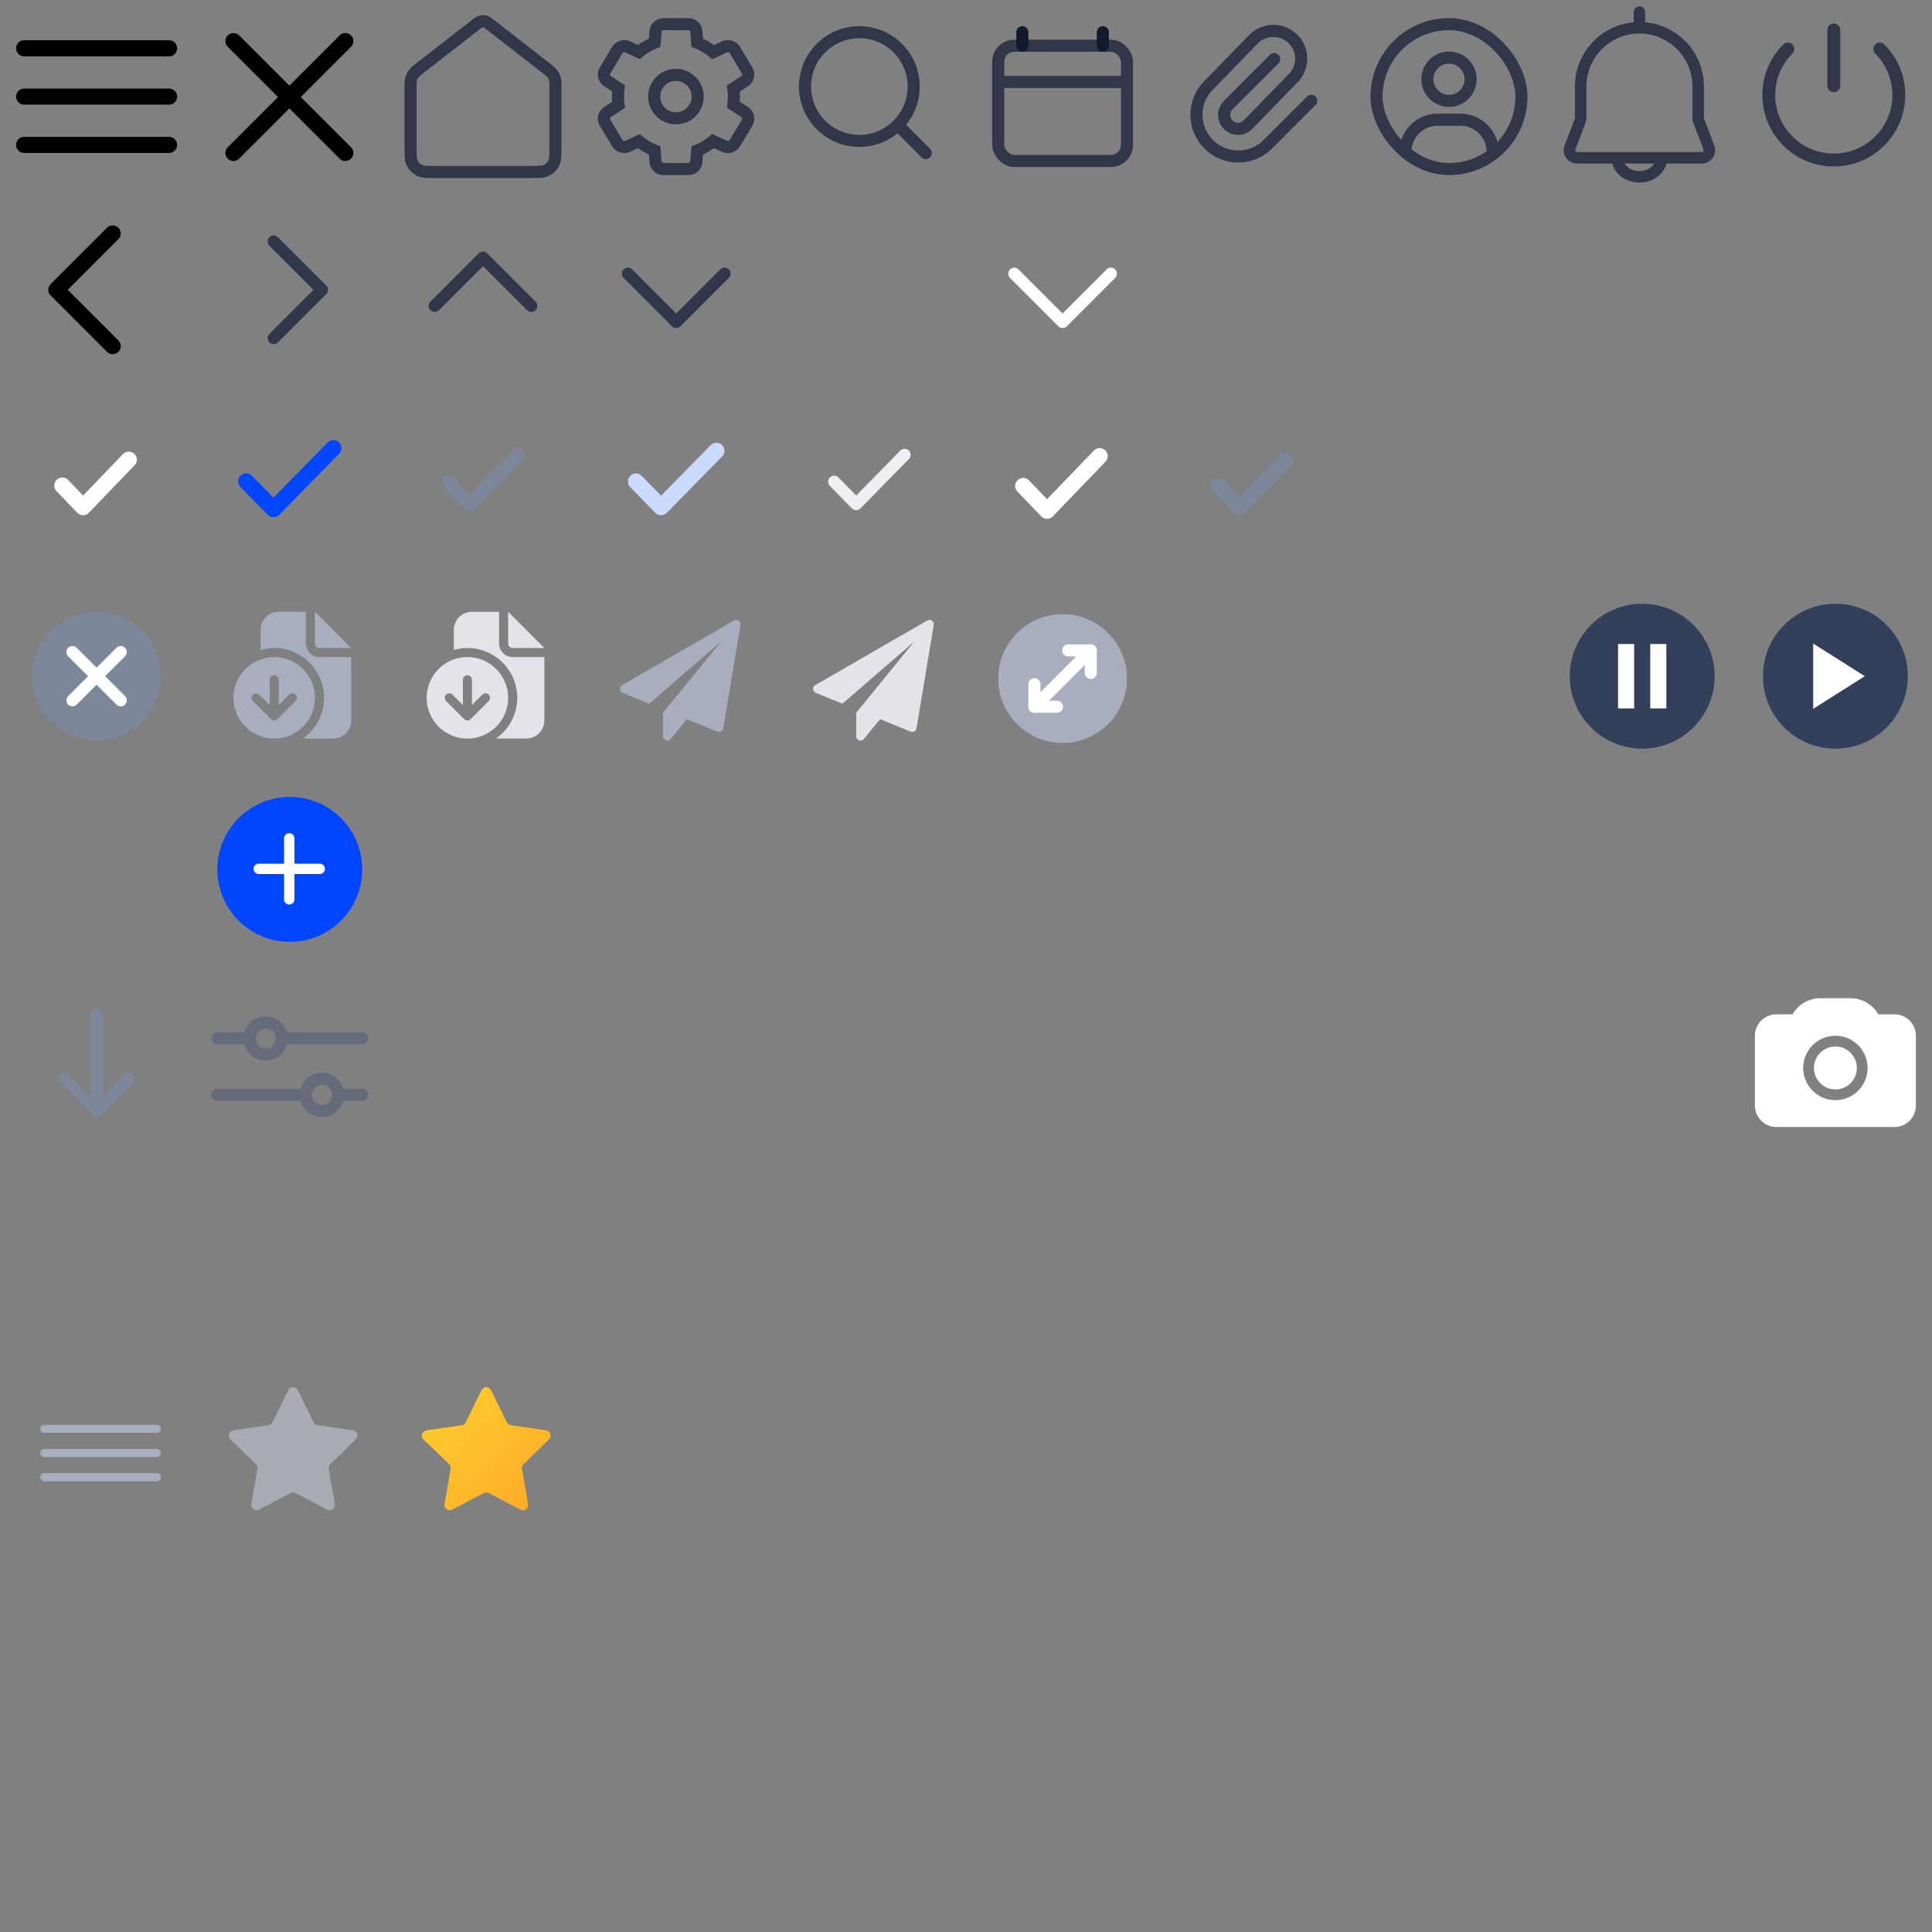 <svg width="240" height="240" viewBox="0 0 240 240" fill="none" xmlns="http://www.w3.org/2000/svg">
<rect x="0" y="0" width="240" height="240" fill="#808080" stroke="none"/>
<circle cx="36" cy="108" r="9" fill="#0046FF"/>
<path d="M35.932 104.143V111.722M32.143 107.932H39.721" stroke="white" stroke-width="1.286" stroke-linecap="round" stroke-linejoin="round"/>
<path d="M79 59.818L82.125 63L89 56" stroke="#CCDAFF" stroke-width="2" stroke-linecap="round" stroke-linejoin="round"/>
<path d="M7.74 60.318L10.322 63L16 57.1" stroke="white" stroke-width="2" stroke-linecap="round" stroke-linejoin="round"/>
<path d="M14 43L7 36L14 29" stroke="black" stroke-width="2" stroke-linecap="round" stroke-linejoin="round"/>
<path d="M3 6H21" stroke="black" stroke-width="2" stroke-linecap="round"/>
<path d="M3 12H21" stroke="black" stroke-width="2" stroke-linecap="round"/>
<path d="M3 18H21" stroke="black" stroke-width="2" stroke-linecap="round"/>
<path d="M29 5.106L42.894 19" stroke="black" stroke-width="2" stroke-linecap="round"/>
<path d="M42.895 5.106L29 19" stroke="black" stroke-width="2" stroke-linecap="round"/>
<path d="M34 30L40 36L34 42" stroke="#313749" stroke-width="1.5" stroke-linecap="round" stroke-linejoin="round"/>
<path d="M90 34L84 40L78 34" stroke="#313749" stroke-width="1.5" stroke-linecap="round" stroke-linejoin="round"/>
<path d="M54 38L60 32L66 38" stroke="#313749" stroke-width="1.5" stroke-linecap="round" stroke-linejoin="round"/>
<rect x="124" y="5.684" width="16" height="14.312" rx="2" stroke="#313749" stroke-width="1.5" stroke-linecap="round" stroke-linejoin="round"/>
<path d="M124 10.184H139.5" stroke="#313749" stroke-width="1.5" stroke-linecap="round" stroke-linejoin="round"/>
<path d="M127 4.003V5.684" stroke="#12192B" stroke-width="1.5" stroke-linecap="round" stroke-linejoin="round"/>
<path d="M137 4.003V5.684" stroke="#12192B" stroke-width="1.5" stroke-linecap="round" stroke-linejoin="round"/>
<path d="M106.75 17.5C110.478 17.5 113.5 14.478 113.5 10.75C113.5 7.022 110.478 4 106.75 4C103.022 4 100 7.022 100 10.75C100 14.478 103.022 17.5 106.75 17.5Z" stroke="#313749" stroke-width="1.5" stroke-linecap="round" stroke-linejoin="round"/>
<path d="M115 19.002L112 16.002" stroke="#313749" stroke-width="1.5" stroke-linecap="round" stroke-linejoin="round"/>
<path d="M30.584 59.803L33.969 63.25L41.417 55.667" stroke="#0046FF" stroke-width="2" stroke-linecap="round" stroke-linejoin="round"/>
<path d="M38 76H34.625C34.028 76 33.456 76.237 33.034 76.659C32.612 77.081 32.375 77.653 32.375 78.25V80.731C33.781 80.331 35.284 80.441 36.616 81.043C37.949 81.646 39.025 82.7 39.654 84.02C40.283 85.34 40.424 86.84 40.053 88.254C39.681 89.668 38.821 90.905 37.624 91.746H41.375C41.972 91.746 42.544 91.508 42.966 91.087C43.388 90.665 43.625 90.092 43.625 89.496V81.626H39.688C39.466 81.626 39.246 81.582 39.041 81.498C38.837 81.413 38.651 81.288 38.494 81.132C38.337 80.975 38.213 80.788 38.128 80.584C38.043 80.379 38 80.159 38 79.938V76ZM43.622 80.5H39.686C39.537 80.5 39.394 80.441 39.289 80.335C39.183 80.23 39.124 80.087 39.124 79.938V76H39.135L43.622 80.5ZM39.125 86.688C39.125 88.03 38.592 89.318 37.642 90.267C36.693 91.217 35.405 91.75 34.062 91.75C32.72 91.75 31.432 91.217 30.483 90.267C29.533 89.318 29 88.03 29 86.688C29 85.345 29.533 84.057 30.483 83.108C31.432 82.158 32.72 81.625 34.062 81.625C35.405 81.625 36.693 82.158 37.642 83.108C38.592 84.057 39.125 85.345 39.125 86.688ZM33.664 89.335L33.668 89.338C33.772 89.441 33.913 89.499 34.059 89.5H34.066C34.214 89.499 34.355 89.44 34.46 89.336L36.71 87.086C36.762 87.034 36.803 86.972 36.832 86.903C36.86 86.835 36.875 86.762 36.875 86.688C36.875 86.614 36.86 86.541 36.832 86.472C36.804 86.404 36.762 86.342 36.71 86.29C36.658 86.237 36.596 86.196 36.528 86.168C36.459 86.139 36.386 86.125 36.312 86.125C36.238 86.125 36.165 86.139 36.097 86.167C36.029 86.196 35.967 86.237 35.914 86.289L34.625 87.58V84.438C34.625 84.288 34.566 84.145 34.46 84.04C34.355 83.934 34.212 83.875 34.062 83.875C33.913 83.875 33.77 83.934 33.665 84.04C33.559 84.145 33.5 84.288 33.5 84.438V87.58L32.211 86.289C32.105 86.184 31.962 86.124 31.812 86.124C31.663 86.124 31.52 86.184 31.414 86.289C31.309 86.395 31.249 86.538 31.249 86.688C31.249 86.837 31.309 86.98 31.414 87.086L33.664 89.336V89.335Z" fill="#A8AEBD"/>
<path d="M62 76H58.625C58.028 76 57.456 76.237 57.034 76.659C56.612 77.081 56.375 77.653 56.375 78.25V80.731C57.781 80.331 59.284 80.441 60.616 81.043C61.949 81.646 63.025 82.7 63.654 84.02C64.283 85.34 64.424 86.84 64.053 88.254C63.681 89.668 62.821 90.905 61.624 91.746H65.375C65.972 91.746 66.544 91.508 66.966 91.087C67.388 90.665 67.625 90.092 67.625 89.496V81.626H63.688C63.466 81.626 63.246 81.582 63.041 81.498C62.837 81.413 62.651 81.288 62.494 81.132C62.337 80.975 62.213 80.788 62.128 80.584C62.043 80.379 62 80.159 62 79.938V76ZM67.622 80.5H63.686C63.537 80.5 63.394 80.441 63.289 80.335C63.183 80.23 63.124 80.087 63.124 79.938V76H63.135L67.622 80.5ZM63.125 86.688C63.125 88.03 62.592 89.318 61.642 90.267C60.693 91.217 59.405 91.75 58.062 91.75C56.72 91.75 55.432 91.217 54.483 90.267C53.533 89.318 53 88.03 53 86.688C53 85.345 53.533 84.057 54.483 83.108C55.432 82.158 56.72 81.625 58.062 81.625C59.405 81.625 60.693 82.158 61.642 83.108C62.592 84.057 63.125 85.345 63.125 86.688ZM57.664 89.335L57.668 89.338C57.772 89.441 57.913 89.499 58.059 89.5H58.066C58.214 89.499 58.355 89.44 58.46 89.336L60.71 87.086C60.762 87.034 60.803 86.972 60.832 86.903C60.86 86.835 60.875 86.762 60.875 86.688C60.875 86.614 60.86 86.541 60.832 86.472C60.804 86.404 60.762 86.342 60.71 86.29C60.658 86.237 60.596 86.196 60.528 86.168C60.459 86.139 60.386 86.125 60.312 86.125C60.238 86.125 60.165 86.139 60.097 86.167C60.029 86.196 59.967 86.237 59.914 86.289L58.625 87.58V84.438C58.625 84.288 58.566 84.145 58.46 84.04C58.355 83.934 58.212 83.875 58.062 83.875C57.913 83.875 57.77 83.934 57.665 84.04C57.559 84.145 57.5 84.288 57.5 84.438V87.58L56.211 86.289C56.105 86.184 55.962 86.124 55.812 86.124C55.663 86.124 55.52 86.184 55.414 86.289C55.309 86.395 55.249 86.538 55.249 86.688C55.249 86.837 55.309 86.98 55.414 87.086L57.664 89.336V89.335Z" fill="#E2E4E9"/>
<path d="M115.766 77.092C115.95 77.226 116.026 77.405 115.992 77.628L113.849 90.485C113.822 90.647 113.732 90.772 113.582 90.862C113.503 90.906 113.417 90.929 113.322 90.929C113.261 90.929 113.194 90.915 113.121 90.887L109.329 89.338L107.304 91.808C107.203 91.936 107.067 92 106.894 92C106.821 92 106.76 91.989 106.71 91.966C106.604 91.927 106.518 91.862 106.454 91.77C106.39 91.678 106.358 91.576 106.358 91.464V88.543L113.59 79.679L104.642 87.421L101.336 86.065C101.129 85.987 101.018 85.834 101.001 85.605C100.99 85.382 101.079 85.217 101.269 85.111L115.197 77.075C115.281 77.025 115.37 77 115.465 77C115.577 77 115.677 77.031 115.766 77.092Z" fill="#E2E4E9"/>
<path d="M91.766 77.092C91.95 77.226 92.026 77.405 91.992 77.628L89.85 90.485C89.822 90.647 89.732 90.772 89.582 90.862C89.504 90.906 89.417 90.929 89.322 90.929C89.261 90.929 89.194 90.915 89.121 90.887L85.329 89.338L83.304 91.808C83.203 91.936 83.067 92 82.894 92C82.821 92 82.76 91.989 82.71 91.966C82.603 91.927 82.518 91.862 82.454 91.77C82.39 91.678 82.358 91.576 82.358 91.464V88.543L89.59 79.679L80.642 87.421L77.336 86.065C77.129 85.987 77.018 85.834 77.001 85.605C76.99 85.382 77.079 85.217 77.269 85.111L91.197 77.075C91.281 77.025 91.37 77 91.465 77C91.576 77 91.677 77.031 91.766 77.092Z" fill="#A8AEBD"/>
<path d="M8 134L12 138M12 138L16 134M12 138V126" stroke="#7E869A" stroke-width="1.5" stroke-linecap="round" stroke-linejoin="round"/>
<circle cx="132" cy="84.295" r="8" fill="#A8AEBD"/>
<g clip-path="url(#clip0_1_820)">
<path d="M128.5 87.795L135.5 80.795" stroke="white" stroke-width="1.5" stroke-linecap="round" stroke-linejoin="round"/>
<path d="M132.699 80.795H135.499V83.595" stroke="white" stroke-width="1.5" stroke-linecap="round" stroke-linejoin="round"/>
<path d="M131.3 87.795H128.5V84.995" stroke="white" stroke-width="1.5" stroke-linecap="round" stroke-linejoin="round"/>
</g>
<path d="M158.287 7.34L152.594 13.034C151.909 13.694 151.884 14.795 152.551 15.474C153.211 16.159 154.312 16.183 154.991 15.517C155.003 15.504 155.021 15.486 155.034 15.474L160.58 9.78C161.956 8.453 161.992 6.264 160.666 4.888C159.345 3.518 157.156 3.482 155.78 4.809C155.749 4.839 155.725 4.864 155.694 4.894L150.148 10.588C148.124 12.612 148.124 15.902 150.148 17.926C152.172 19.95 155.462 19.95 157.486 17.926L162.891 12.52" stroke="#313749" stroke-width="1.5" stroke-linecap="round" stroke-linejoin="round"/>
<path d="M51 10.932C51 10.357 51 10.07 51.074 9.806C51.14 9.571 51.247 9.351 51.392 9.155C51.555 8.935 51.782 8.758 52.235 8.406L59.018 3.131C59.369 2.857 59.545 2.721 59.739 2.668C59.91 2.622 60.09 2.622 60.261 2.668C60.455 2.721 60.631 2.857 60.982 3.131L67.765 8.406C68.218 8.758 68.445 8.935 68.608 9.155C68.753 9.351 68.86 9.571 68.926 9.806C69 10.07 69 10.357 69 10.932V18.167C69 19.287 69 19.847 68.782 20.275C68.59 20.651 68.284 20.957 67.908 21.149C67.48 21.367 66.92 21.367 65.8 21.367H54.2C53.08 21.367 52.52 21.367 52.092 21.149C51.716 20.957 51.41 20.651 51.218 20.275C51 19.847 51 19.287 51 18.167V10.932Z" stroke="#313749" stroke-width="1.5"/>
<path d="M61.001 172.697L62.96 176.68C63.059 176.877 63.245 177.009 63.453 177.041L67.841 177.676C68.378 177.753 68.596 178.421 68.203 178.793L65.029 181.89C64.876 182.043 64.799 182.262 64.843 182.47L65.598 186.848C65.685 187.384 65.127 187.789 64.646 187.537L60.717 185.469C60.531 185.37 60.301 185.37 60.104 185.469L56.175 187.537C55.694 187.789 55.135 187.384 55.223 186.848L55.978 182.47C56.011 182.262 55.945 182.043 55.792 181.89L52.607 178.804C52.213 178.421 52.432 177.764 52.968 177.687L57.357 177.052C57.576 177.02 57.751 176.888 57.849 176.691L59.819 172.697C60.06 172.204 60.761 172.204 61.001 172.697Z" fill="url(#paint0_linear_1_820)"/>
<path d="M37.001 172.696L38.96 176.68C39.059 176.877 39.245 177.008 39.453 177.041L43.841 177.676C44.378 177.753 44.596 178.42 44.203 178.792L41.029 181.89C40.876 182.043 40.799 182.262 40.843 182.47L41.598 186.847C41.685 187.384 41.127 187.789 40.646 187.537L36.717 185.468C36.531 185.37 36.301 185.37 36.104 185.468L32.175 187.537C31.694 187.789 31.135 187.384 31.223 186.847L31.978 182.47C32.011 182.262 31.945 182.043 31.792 181.89L28.607 178.803C28.213 178.42 28.432 177.763 28.968 177.687L33.357 177.052C33.576 177.019 33.751 176.888 33.849 176.691L35.819 172.696C36.06 172.204 36.761 172.204 37.001 172.696Z" fill="#C4C8D4" fill-opacity="0.6"/>
<g clip-path="url(#clip1_1_820)">
<path d="M5.5 177.5H19.5" stroke="#A8AEBD" stroke-linecap="round" stroke-linejoin="round"/>
<path d="M5.5 180.5H19.5" stroke="#A8AEBD" stroke-linecap="round" stroke-linejoin="round"/>
<path d="M5.5 183.5H19.5" stroke="#A8AEBD" stroke-linecap="round" stroke-linejoin="round"/>
</g>
<g clip-path="url(#clip2_1_820)">
<path d="M227.801 3.723V10.646" stroke="#313749" stroke-width="1.6" stroke-linecap="round" stroke-linejoin="round"/>
<path d="M222.09 6.088C220.625 7.554 219.725 9.573 219.725 11.8C219.725 14.027 220.625 16.046 222.09 17.512C223.555 18.977 225.575 19.877 227.802 19.877C230.028 19.877 232.048 18.977 233.513 17.512C234.978 16.046 235.878 14.027 235.878 11.8C235.878 9.573 234.978 7.554 233.513 6.088" stroke="#313749" stroke-width="1.6" stroke-linecap="round" stroke-linejoin="round"/>
</g>
<path d="M81.43 3.925L82.178 3.981V3.981L81.43 3.925ZM86.503 3.925L85.755 3.981V3.981L86.503 3.925ZM86.607 5.3L85.859 5.356L85.894 5.825L86.331 5.997L86.607 5.3ZM88.59 6.481L88.108 7.056L88.475 7.363L88.908 7.161L88.59 6.481ZM89.978 5.832L90.296 6.512H90.296L89.978 5.832ZM91.301 6.236L90.657 6.621L90.657 6.621L91.301 6.236ZM92.812 8.764L92.168 9.148L92.812 8.764ZM92.513 10.072L92.102 9.445V9.445L92.513 10.072ZM91.097 11L90.686 10.373L90.288 10.633L90.354 11.103L91.097 11ZM91.097 13.001L90.354 12.898L90.288 13.368L90.686 13.629L91.097 13.001ZM92.511 13.928L92.1 14.556V14.556L92.511 13.928ZM92.81 15.236L93.454 15.621V15.621L92.81 15.236ZM91.299 17.764L91.943 18.149V18.149L91.299 17.764ZM89.976 18.168L89.659 18.847L89.659 18.847L89.976 18.168ZM88.59 17.519L88.907 16.84L88.474 16.637L88.108 16.945L88.59 17.519ZM86.607 18.7L86.331 18.003L85.894 18.175L85.859 18.644L86.607 18.7ZM86.503 20.075L85.755 20.019L86.503 20.075ZM81.431 20.075L80.683 20.131L81.431 20.075ZM81.327 18.701L82.075 18.645L82.04 18.176L81.602 18.003L81.327 18.701ZM79.355 17.53L79.835 16.954L79.469 16.649L79.037 16.851L79.355 17.53ZM77.993 18.167L77.675 17.488L77.675 17.488L77.993 18.167ZM76.67 17.764L76.026 18.148H76.026L76.67 17.764ZM75.159 15.236L75.802 14.851H75.802L75.159 15.236ZM75.458 13.928L75.869 14.555H75.869L75.458 13.928ZM76.838 13.024L77.249 13.651L77.647 13.39L77.58 12.918L76.838 13.024ZM76.838 10.976L77.58 11.082L77.647 10.61L77.249 10.349L76.838 10.976ZM75.458 10.072L75.869 9.445L75.869 9.445L75.458 10.072ZM75.159 8.764L74.515 8.379H74.515L75.159 8.764ZM76.669 6.236L76.026 5.852L76.669 6.236ZM77.993 5.833L77.675 6.512L77.993 5.833ZM79.355 6.47L79.037 7.149L79.469 7.351L79.836 7.046L79.355 6.47ZM81.327 5.299L81.602 5.997L82.04 5.824L82.075 5.355L81.327 5.299ZM82.428 2.25C81.512 2.25 80.751 2.956 80.683 3.868L82.178 3.981C82.188 3.851 82.297 3.75 82.428 3.75V2.25ZM85.506 2.25H82.428V3.75H85.506V2.25ZM87.251 3.868C87.182 2.956 86.421 2.25 85.506 2.25V3.75C85.636 3.75 85.745 3.851 85.755 3.981L87.251 3.868ZM87.354 5.243L87.251 3.868L85.755 3.981L85.859 5.356L87.354 5.243ZM86.331 5.997C86.982 6.254 87.581 6.613 88.108 7.056L89.072 5.907C88.423 5.362 87.684 4.919 86.882 4.602L86.331 5.997ZM89.66 5.153L88.272 5.802L88.908 7.161L90.296 6.512L89.66 5.153ZM91.945 5.851C91.478 5.07 90.484 4.768 89.66 5.153L90.296 6.512C90.425 6.452 90.586 6.502 90.657 6.621L91.945 5.851ZM93.456 8.379L91.945 5.851L90.657 6.621L92.168 9.148L93.456 8.379ZM92.924 10.699C93.699 10.191 93.931 9.173 93.456 8.379L92.168 9.148C92.232 9.255 92.202 9.379 92.102 9.445L92.924 10.699ZM91.508 11.627L92.924 10.699L92.102 9.445L90.686 10.373L91.508 11.627ZM90.354 11.103C90.394 11.396 90.416 11.695 90.416 12H91.916C91.916 11.626 91.89 11.258 91.84 10.897L90.354 11.103ZM90.416 12C90.416 12.305 90.394 12.605 90.354 12.898L91.839 13.105C91.89 12.743 91.916 12.374 91.916 12H90.416ZM92.922 13.301L91.508 12.374L90.686 13.629L92.1 14.556L92.922 13.301ZM93.454 15.621C93.929 14.827 93.697 13.809 92.922 13.301L92.1 14.556C92.2 14.621 92.23 14.745 92.166 14.852L93.454 15.621ZM91.943 18.149L93.454 15.621L92.166 14.852L90.656 17.379L91.943 18.149ZM89.659 18.847C90.482 19.232 91.476 18.93 91.943 18.149L90.656 17.379C90.584 17.498 90.423 17.549 90.294 17.488L89.659 18.847ZM88.272 18.199L89.659 18.847L90.294 17.488L88.907 16.84L88.272 18.199ZM88.108 16.945C87.58 17.387 86.981 17.746 86.331 18.003L86.882 19.398C87.684 19.081 88.422 18.638 89.072 18.094L88.108 16.945ZM87.251 20.131L87.355 18.757L85.859 18.644L85.755 20.019L87.251 20.131ZM85.506 21.75C86.421 21.75 87.182 21.044 87.251 20.131L85.755 20.019C85.745 20.149 85.637 20.25 85.506 20.25V21.75ZM82.428 21.75H85.506V20.25H82.428V21.75ZM80.683 20.131C80.751 21.044 81.512 21.75 82.428 21.75V20.25C82.297 20.25 82.188 20.149 82.178 20.019L80.683 20.131ZM80.579 18.758L80.683 20.131L82.178 20.019L82.075 18.645L80.579 18.758ZM81.602 18.003C80.956 17.749 80.361 17.393 79.835 16.954L78.874 18.106C79.521 18.646 80.255 19.085 81.052 19.399L81.602 18.003ZM78.31 18.847L79.673 18.21L79.037 16.851L77.675 17.488L78.31 18.847ZM76.026 18.148C76.493 18.93 77.487 19.232 78.31 18.847L77.675 17.488C77.546 17.548 77.384 17.497 77.313 17.379L76.026 18.148ZM74.515 15.621L76.026 18.148L77.313 17.379L75.802 14.851L74.515 15.621ZM75.047 13.301C74.271 13.809 74.04 14.827 74.515 15.621L75.802 14.851C75.739 14.745 75.769 14.621 75.869 14.555L75.047 13.301ZM76.427 12.396L75.047 13.301L75.869 14.555L77.249 13.651L76.427 12.396ZM77.58 12.918C77.538 12.618 77.516 12.312 77.516 12H76.016C76.016 12.383 76.043 12.76 76.095 13.129L77.58 12.918ZM77.516 12C77.516 11.688 77.538 11.382 77.58 11.082L76.095 10.871C76.043 11.24 76.016 11.617 76.016 12H77.516ZM75.047 10.699L76.427 11.604L77.249 10.349L75.869 9.445L75.047 10.699ZM74.515 8.379C74.04 9.173 74.271 10.191 75.047 10.699L75.869 9.445C75.769 9.379 75.739 9.255 75.802 9.149L74.515 8.379ZM76.026 5.852L74.515 8.379L75.802 9.149L77.313 6.621L76.026 5.852ZM78.31 5.153C77.487 4.768 76.493 5.07 76.026 5.852L77.313 6.621C77.384 6.502 77.546 6.452 77.675 6.512L78.31 5.153ZM79.673 5.79L78.31 5.153L77.675 6.512L79.037 7.149L79.673 5.79ZM79.836 7.046C80.361 6.607 80.956 6.251 81.602 5.997L81.052 4.601C80.255 4.915 79.521 5.354 78.874 5.894L79.836 7.046ZM80.683 3.868L80.579 5.243L82.075 5.355L82.178 3.981L80.683 3.868Z" fill="#313749"/>
<circle cx="83.966" cy="12" r="2.7" stroke="#313749" stroke-width="1.5"/>
<path d="M206.394 19.65C206.394 20.93 205.168 21.967 203.656 21.967C202.145 21.967 200.919 20.93 200.919 19.65" stroke="#313749" stroke-width="1.425"/>
<path d="M210.958 14.851L211.623 14.595L210.958 14.851ZM212.287 18.309L212.952 18.054L212.287 18.309ZM195.027 18.309L194.362 18.054L195.027 18.309ZM196.292 15.018L195.627 14.762L196.292 15.018ZM197.068 10.75C197.068 7.112 200.017 4.162 203.656 4.162V2.738C199.23 2.738 195.643 6.325 195.643 10.75H197.068ZM197.068 14.677V10.75H195.643V14.677H197.068ZM195.692 18.565L196.957 15.273L195.627 14.762L194.362 18.054L195.692 18.565ZM211.401 18.888H195.914V20.312H211.401V18.888ZM210.293 15.106L211.622 18.565L212.952 18.054L211.623 14.595L210.293 15.106ZM210.244 10.75V14.849H211.668V10.75H210.244ZM203.656 4.162C207.294 4.162 210.244 7.112 210.244 10.75H211.668C211.668 6.325 208.081 2.738 203.656 2.738V4.162ZM210.957 14.138C211.35 14.138 211.668 14.456 211.668 14.849H210.244C210.244 15.243 210.563 15.562 210.957 15.562V14.138ZM211.623 14.595C211.517 14.319 211.253 14.138 210.957 14.138V15.562C210.663 15.562 210.399 15.381 210.293 15.106L211.623 14.595ZM211.401 20.312C212.567 20.312 213.371 19.143 212.952 18.054L211.622 18.565C211.682 18.72 211.567 18.888 211.401 18.888V20.312ZM194.362 18.054C193.944 19.143 194.748 20.312 195.914 20.312V18.888C195.747 18.888 195.633 18.72 195.692 18.565L194.362 18.054ZM195.643 14.677C195.643 14.706 195.638 14.735 195.627 14.762L196.957 15.273C197.03 15.083 197.068 14.881 197.068 14.677H195.643Z" fill="#313749"/>
<path d="M203.657 1.511L203.655 2.803" stroke="#313749" stroke-width="1.425" stroke-linecap="round"/>
<circle cx="204" cy="84" r="9" fill="#001644" fill-opacity="0.6"/>
<rect x="201" y="80" width="2" height="8" fill="white"/>
<rect x="205" y="80" width="2" height="8" fill="white"/>
<circle cx="228" cy="84" r="9" fill="#001644" fill-opacity="0.6"/>
<path d="M231.649 84L225.243 88.056L225.243 79.944L231.649 84Z" fill="white"/>
<circle cx="179.999" cy="9.84" r="2.688" stroke="#313749" stroke-width="1.5" stroke-linecap="round" stroke-linejoin="round"/>
<path d="M185.43 18.902V18.902C185.43 16.693 183.639 14.872 181.43 14.872H178.57C176.361 14.872 174.57 16.693 174.57 18.902V18.902" stroke="#313749" stroke-width="1.5" stroke-linecap="round" stroke-linejoin="round"/>
<rect x="171" y="3" width="18" height="18" rx="9" stroke="#313749" stroke-width="1.5" stroke-linecap="round" stroke-linejoin="round"/>
<path d="M138 34L132 40L126 34" stroke="white" stroke-width="1.5" stroke-linecap="round" stroke-linejoin="round"/>
<path fill-rule="evenodd" clip-rule="evenodd" d="M228 128.667C225.791 128.667 224 130.458 224 132.667C224 134.876 225.791 136.667 228 136.667C230.209 136.667 232 134.876 232 132.667C232 130.458 230.209 128.667 228 128.667ZM226.136 124C224.67 124 223.368 124.794 222.671 126H220.667C219.194 126 218 127.194 218 128.667V137.333C218 138.806 219.194 140 220.667 140H235.333C236.806 140 238 138.806 238 137.333V128.667C238 127.194 236.806 126 235.333 126H233.329C232.632 124.794 231.33 124 229.864 124H226.136Z" fill="white"/>
<path d="M230.667 132.667C230.667 134.139 229.473 135.333 228 135.333C226.527 135.333 225.333 134.139 225.333 132.667C225.333 131.194 226.527 130 228 130C229.473 130 230.667 131.194 230.667 132.667Z" fill="white"/>
<path d="M45 129H35M35 129C35 130.105 34.105 131 33 131C31.895 131 31 130.105 31 129M35 129C35 127.895 34.105 127 33 127C31.895 127 31 127.895 31 129M31 129H27M38 136H27M38 136C38 137.105 38.895 138 40 138C41.105 138 42 137.105 42 136M38 136C38 134.895 38.895 134 40 134C41.105 134 42 134.895 42 136M45 136H42" stroke="#656B7B" stroke-width="1.5" stroke-linecap="round"/>
<circle cx="12" cy="84" r="8" fill="#7E869A"/>
<path d="M9 81L15 87" stroke="white" stroke-width="1.5" stroke-linecap="round"/>
<path d="M15 81L9 87" stroke="white" stroke-width="1.5" stroke-linecap="round"/>
<path d="M127.101 60.366L130.07 63.45L136.601 56.665" stroke="white" stroke-width="2" stroke-linecap="round" stroke-linejoin="round"/>
<path d="M55.624 59.841L58.359 62.625L64.374 56.5" stroke="#7E869A" stroke-width="1.65" stroke-linecap="round" stroke-linejoin="round"/>
<path d="M103.624 59.841L106.359 62.625L112.374 56.5" stroke="#EDEFF2" stroke-width="1.5" stroke-linecap="round" stroke-linejoin="round"/>
<path d="M151.334 60.349L153.938 63L159.667 57.167" stroke="#7E869A" stroke-width="2" stroke-linecap="round" stroke-linejoin="round"/>
<defs>
<linearGradient id="paint0_linear_1_820" x1="52" y1="172" x2="68" y2="188" gradientUnits="userSpaceOnUse">
<stop stop-color="#FFD12D"/>
<stop offset="1" stop-color="#FFA927"/>
</linearGradient>
<clipPath id="clip0_1_820">
<rect width="10" height="10" fill="white" transform="translate(127 79.295)"/>
</clipPath>
<clipPath id="clip1_1_820">
<rect width="15" height="7" fill="white" transform="translate(5 177)"/>
</clipPath>
<clipPath id="clip2_1_820">
<rect width="18" height="18" fill="white" transform="translate(218.801 2.8)"/>
</clipPath>
</defs>
</svg>
